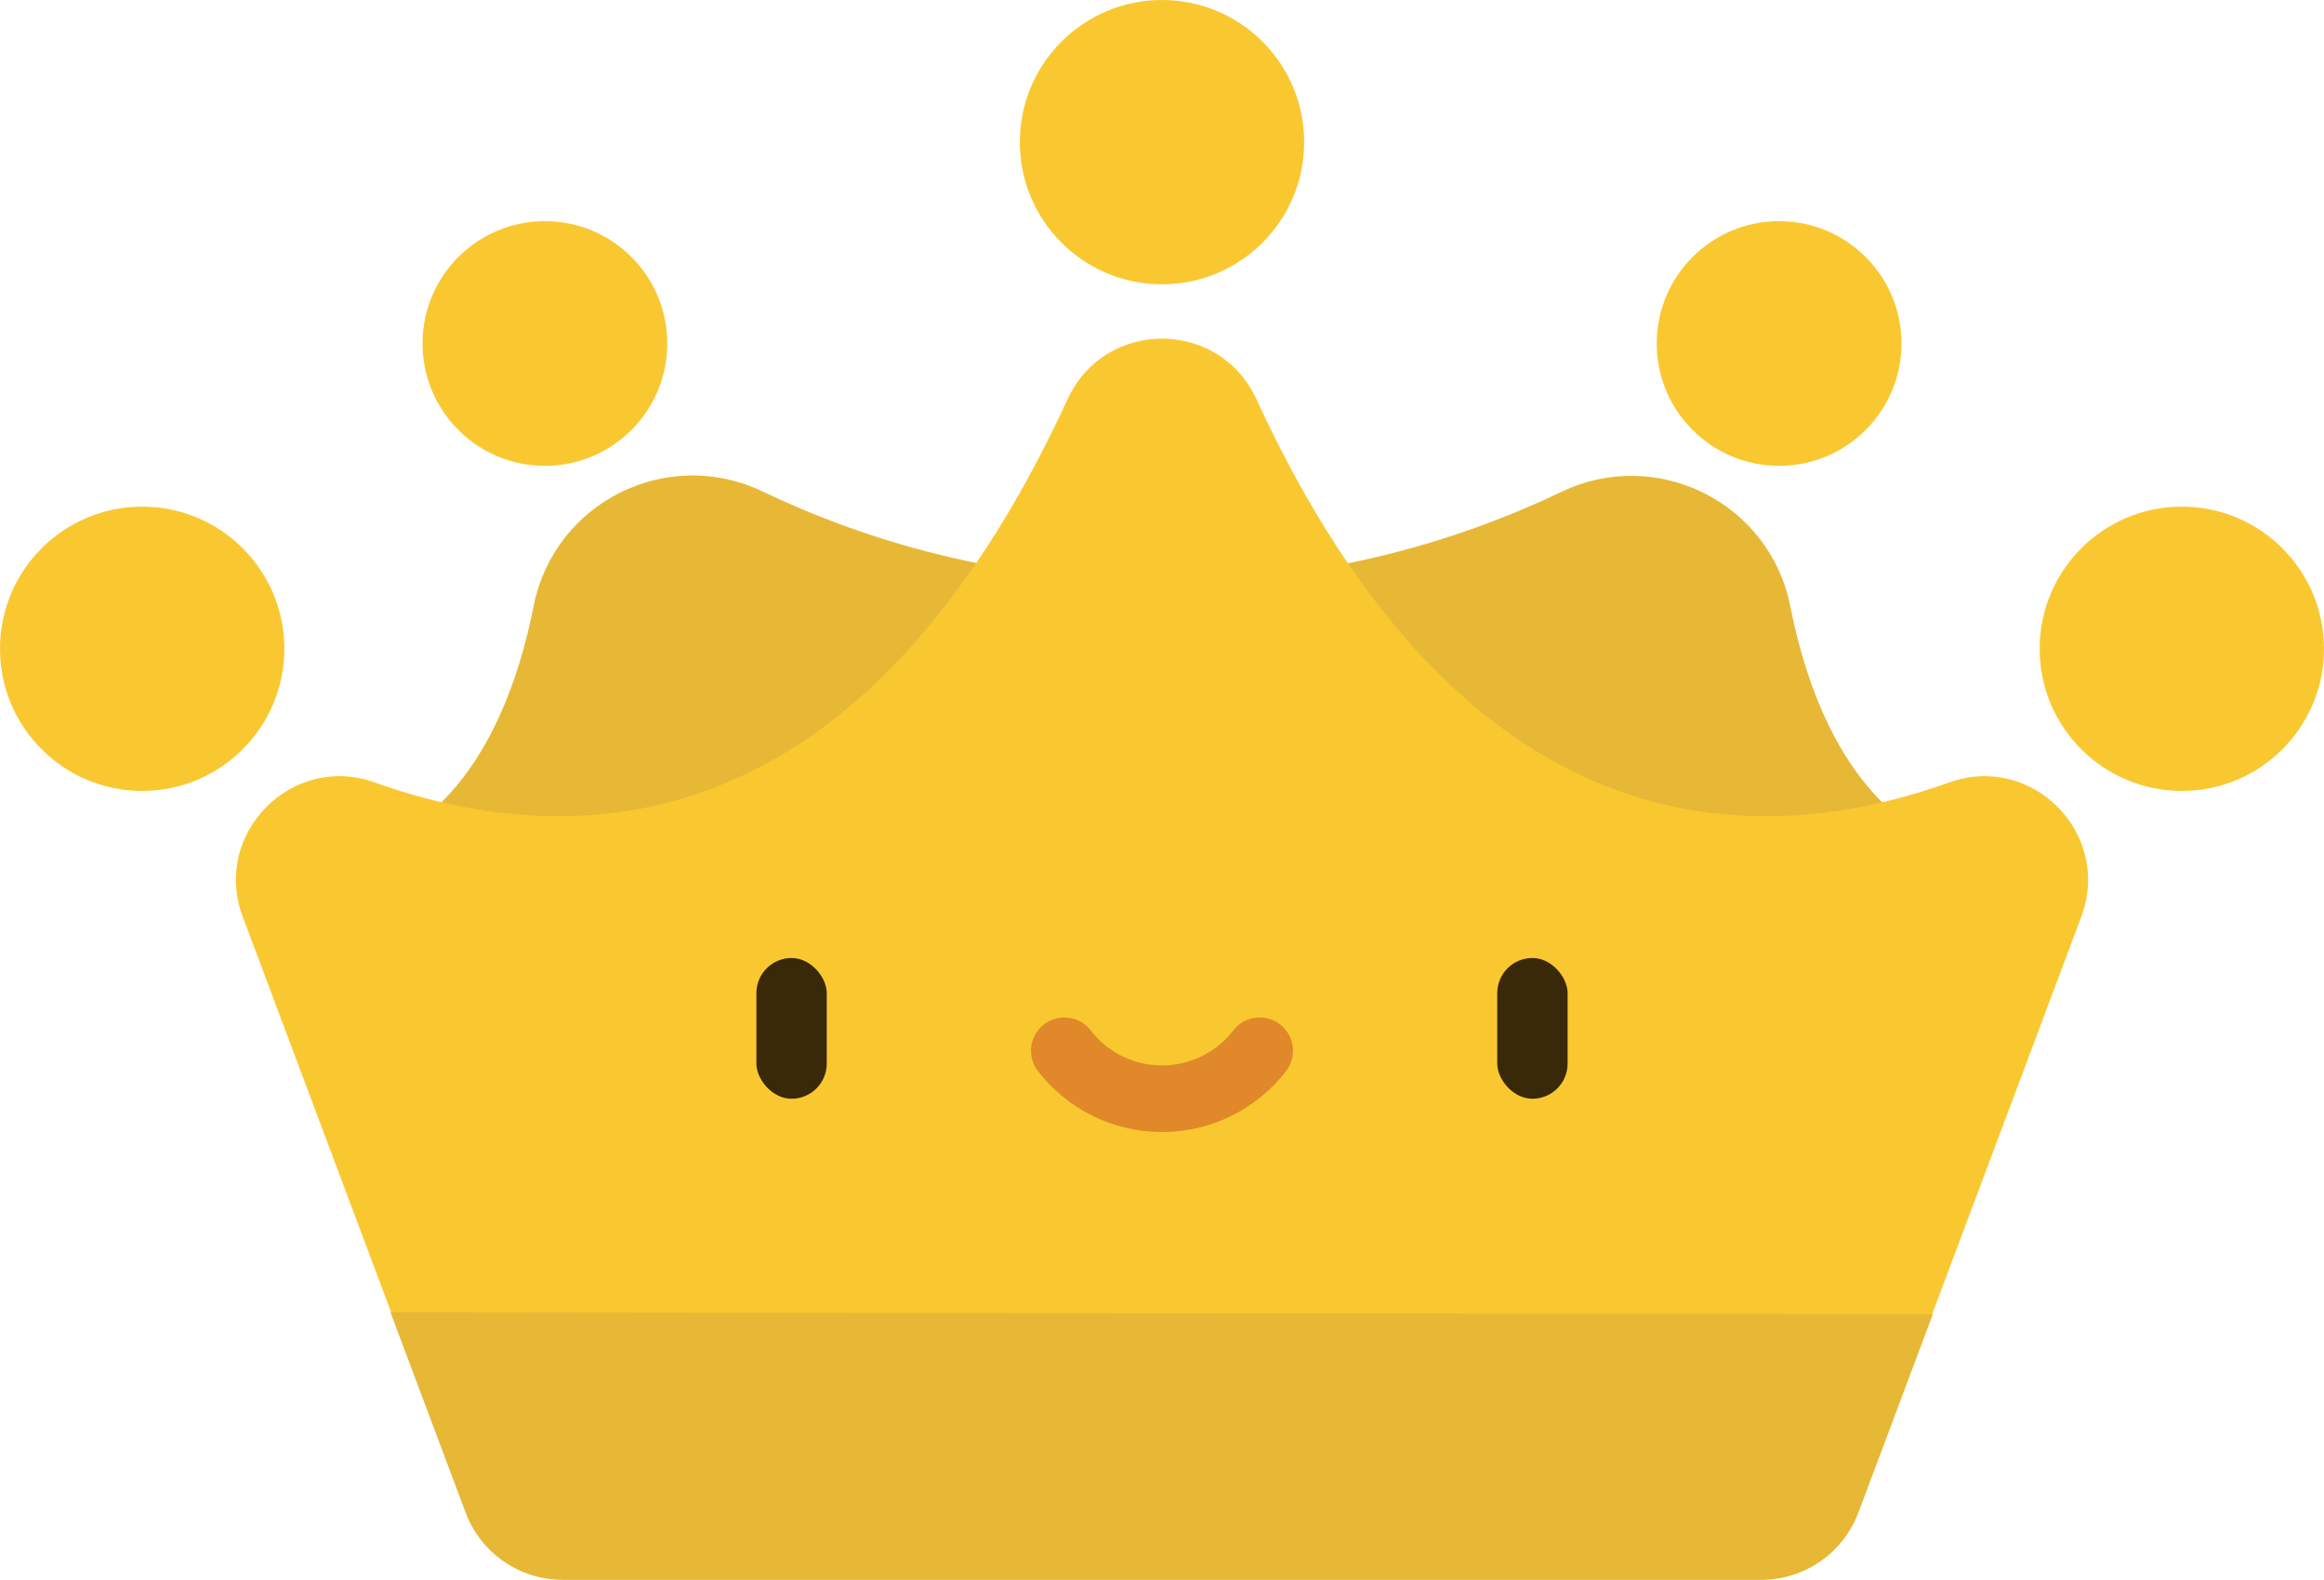 <?xml version="1.0" encoding="UTF-8"?><svg id="Layer_2" xmlns="http://www.w3.org/2000/svg" viewBox="0 0 3000 2039.82"><defs><style>.cls-1{fill:#e7b835;}.cls-2{fill:none;stroke:#e0882a;stroke-linecap:round;stroke-miterlimit:10;stroke-width:86px;}.cls-3{fill:#3a2908;}.cls-4{fill:#f9c831;}</style></defs><g id="Layer_2-2"><path class="cls-1" d="m2550.21,1106.62c-145.39-40.54-210.91-182.05-239.17-323.93-26.66-133.85-172.13-206.53-295.27-147.69-130.83,62.51-304.67,116.22-515.77,116.22v-.51c-211.1,0-384.94-53.71-515.77-116.22-123.14-58.83-268.61,13.84-295.27,147.69-19.49,97.86-56.7,195.53-125.62,260.03-61.66,57.71-81.77,147.28-51.7,226.19l204.5,536.57c30.87,80.99,108.53,134.5,195.2,134.5h592.7s588.66,0,588.66,0c86.67,0,164.33-53.52,195.2-134.5l266.36-698.86"/><path class="cls-4" d="m483.68,1010.22c256.99,91.86,626.83,86.14,894.6-495.05,47.87-103.89,195.58-103.89,243.44,0,267.76,581.19,637.61,586.92,894.6,495.05,107.34-38.37,210.42,66.65,170.38,173.38l-287.69,766.94c-19.62,52.31-69.63,86.97-125.5,86.97h-773.5s-773.5,0-773.5,0c-55.87,0-105.88-34.65-125.5-86.97l-287.69-766.94c-40.04-106.73,63.04-211.75,170.38-173.38Z"/><path class="cls-1" d="m2495.1,1696.67l-96.1,256.18c-19.62,52.31-69.63,86.97-125.5,86.97h-773.5s-773.5,0-773.5,0c-55.87,0-105.88-34.65-125.5-86.97l-96.96-258.49"/><circle class="cls-4" cx="183.53" cy="837.66" r="183.53"/><circle class="cls-4" cx="2816.47" cy="837.66" r="183.53"/><circle class="cls-4" cx="1500" cy="183.53" r="183.53"/><g><circle class="cls-4" cx="703.4" cy="443.5" r="157.97"/><circle class="cls-4" cx="2296.6" cy="443.5" r="157.97"/></g><g><rect class="cls-3" x="976.4" y="1236.92" width="90.85" height="181.7" rx="45.42" ry="45.42"/><rect class="cls-3" x="1932.75" y="1236.92" width="90.85" height="181.7" rx="45.42" ry="45.42"/></g><path class="cls-2" d="m1626.1,1356.67c-29.13,37.69-74.78,61.95-126.1,61.95s-96.97-24.27-126.1-61.95"/></g></svg>